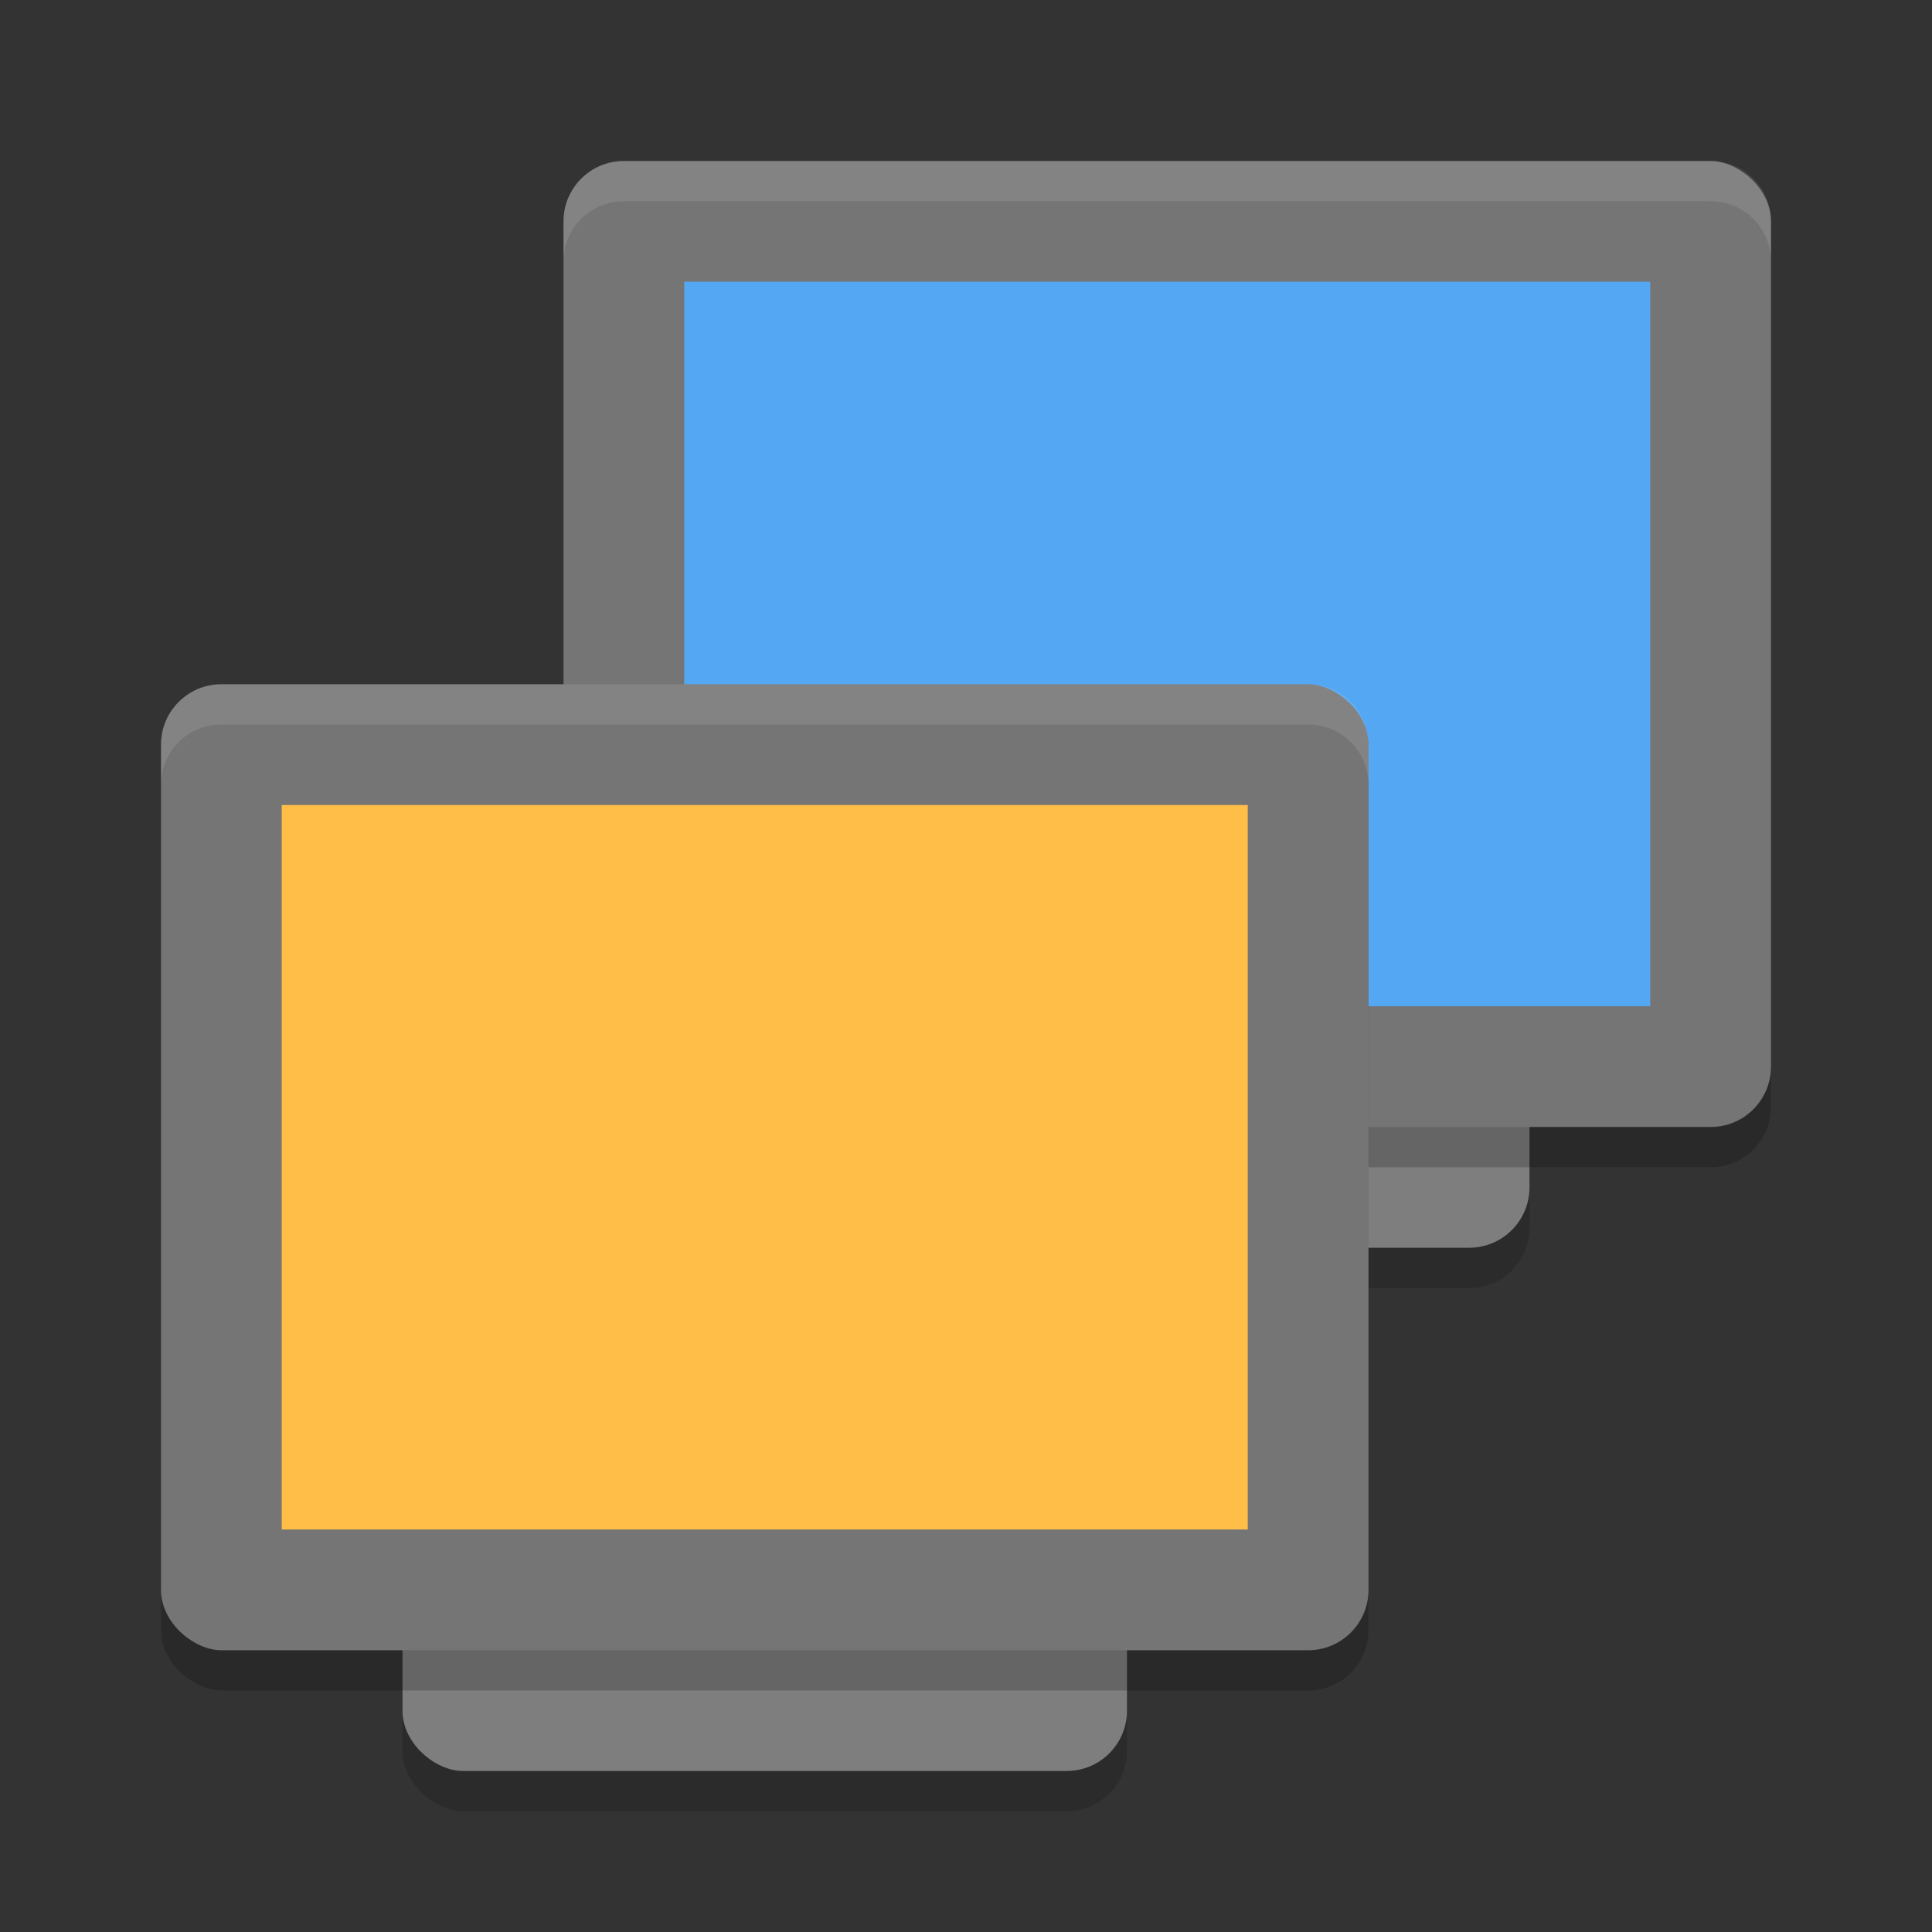 <?xml version="1.0" encoding="UTF-8" standalone="no"?>
<svg xmlns="http://www.w3.org/2000/svg" height="48" viewBox="0 0 48 48" width="48" version="1.1">
 <rect x="0" y="0" width="48" height="48" fill="#333333" stroke="none"/>
 <rect style="opacity:0.2;fill:#0a0a0a" ry="1.5" rx="1.5" transform="matrix(0,-1,-1,0,0,0)" height="18" width="24" y="-38" x="-32"/>
 <rect x="-31" y="-38" width="24" height="18" transform="matrix(0,-1,-1,0,0,0)" rx="1.5" ry="1.5" style="fill:#7e7e7e"/>
 <rect style="opacity:0.2" transform="matrix(0,-1,-1,0,0,0)" rx="1.5" ry="1.5" height="30" width="24" y="-44" x="-29"/>
 <rect x="-28" y="-44" width="24" height="30" ry="1.5" rx="1.5" transform="matrix(0,-1,-1,0,0,0)" style="fill:#757575"/>
 <rect x="-25" y="-41" width="18" height="24" transform="matrix(0,-1,-1,0,0,0)" rx="0" ry="0" style="fill:#54a7f3"/>
 <path d="M 15.5,4 C 14.669,4 14,4.669 14,5.5 v 1 C 14,5.669 14.669,5 15.5,5 h 27 C 43.331,5 44,5.669 44,6.5 v -1 C 44,4.669 43.331,4 42.5,4 Z" style="opacity:0.1;fill:#ffffff"/>
 <rect x="-45" y="-28" width="24" height="18" transform="matrix(0,-1,-1,0,0,0)" rx="1.5" ry="1.5" style="opacity:0.2;fill:#0a0a0a"/>
 <rect style="fill:#7e7e7e" ry="1.5" rx="1.5" transform="matrix(0,-1,-1,0,0,0)" height="18" width="24" y="-28" x="-44"/>
 <rect x="-42" y="-34" width="24" height="30" ry="1.5" rx="1.5" transform="matrix(0,-1,-1,0,0,0)" style="opacity:0.2"/>
 <rect style="fill:#757575" transform="matrix(0,-1,-1,0,0,0)" rx="1.5" ry="1.5" height="30" width="24" y="-34" x="-41"/>
 <rect style="fill:#ffbe47" ry="0" rx="0" transform="matrix(0,-1,-1,0,0,0)" height="24" width="18" y="-31" x="-38"/>
 <path style="opacity:0.1;fill:#ffffff" d="M 5.5,17 C 4.669,17 4,17.669 4,18.5 v 1 C 4,18.669 4.669,18 5.5,18 h 27 c 0.831,0 1.5,0.669 1.5,1.5 v -1 C 34,17.669 33.331,17 32.5,17 Z"/>
</svg>

